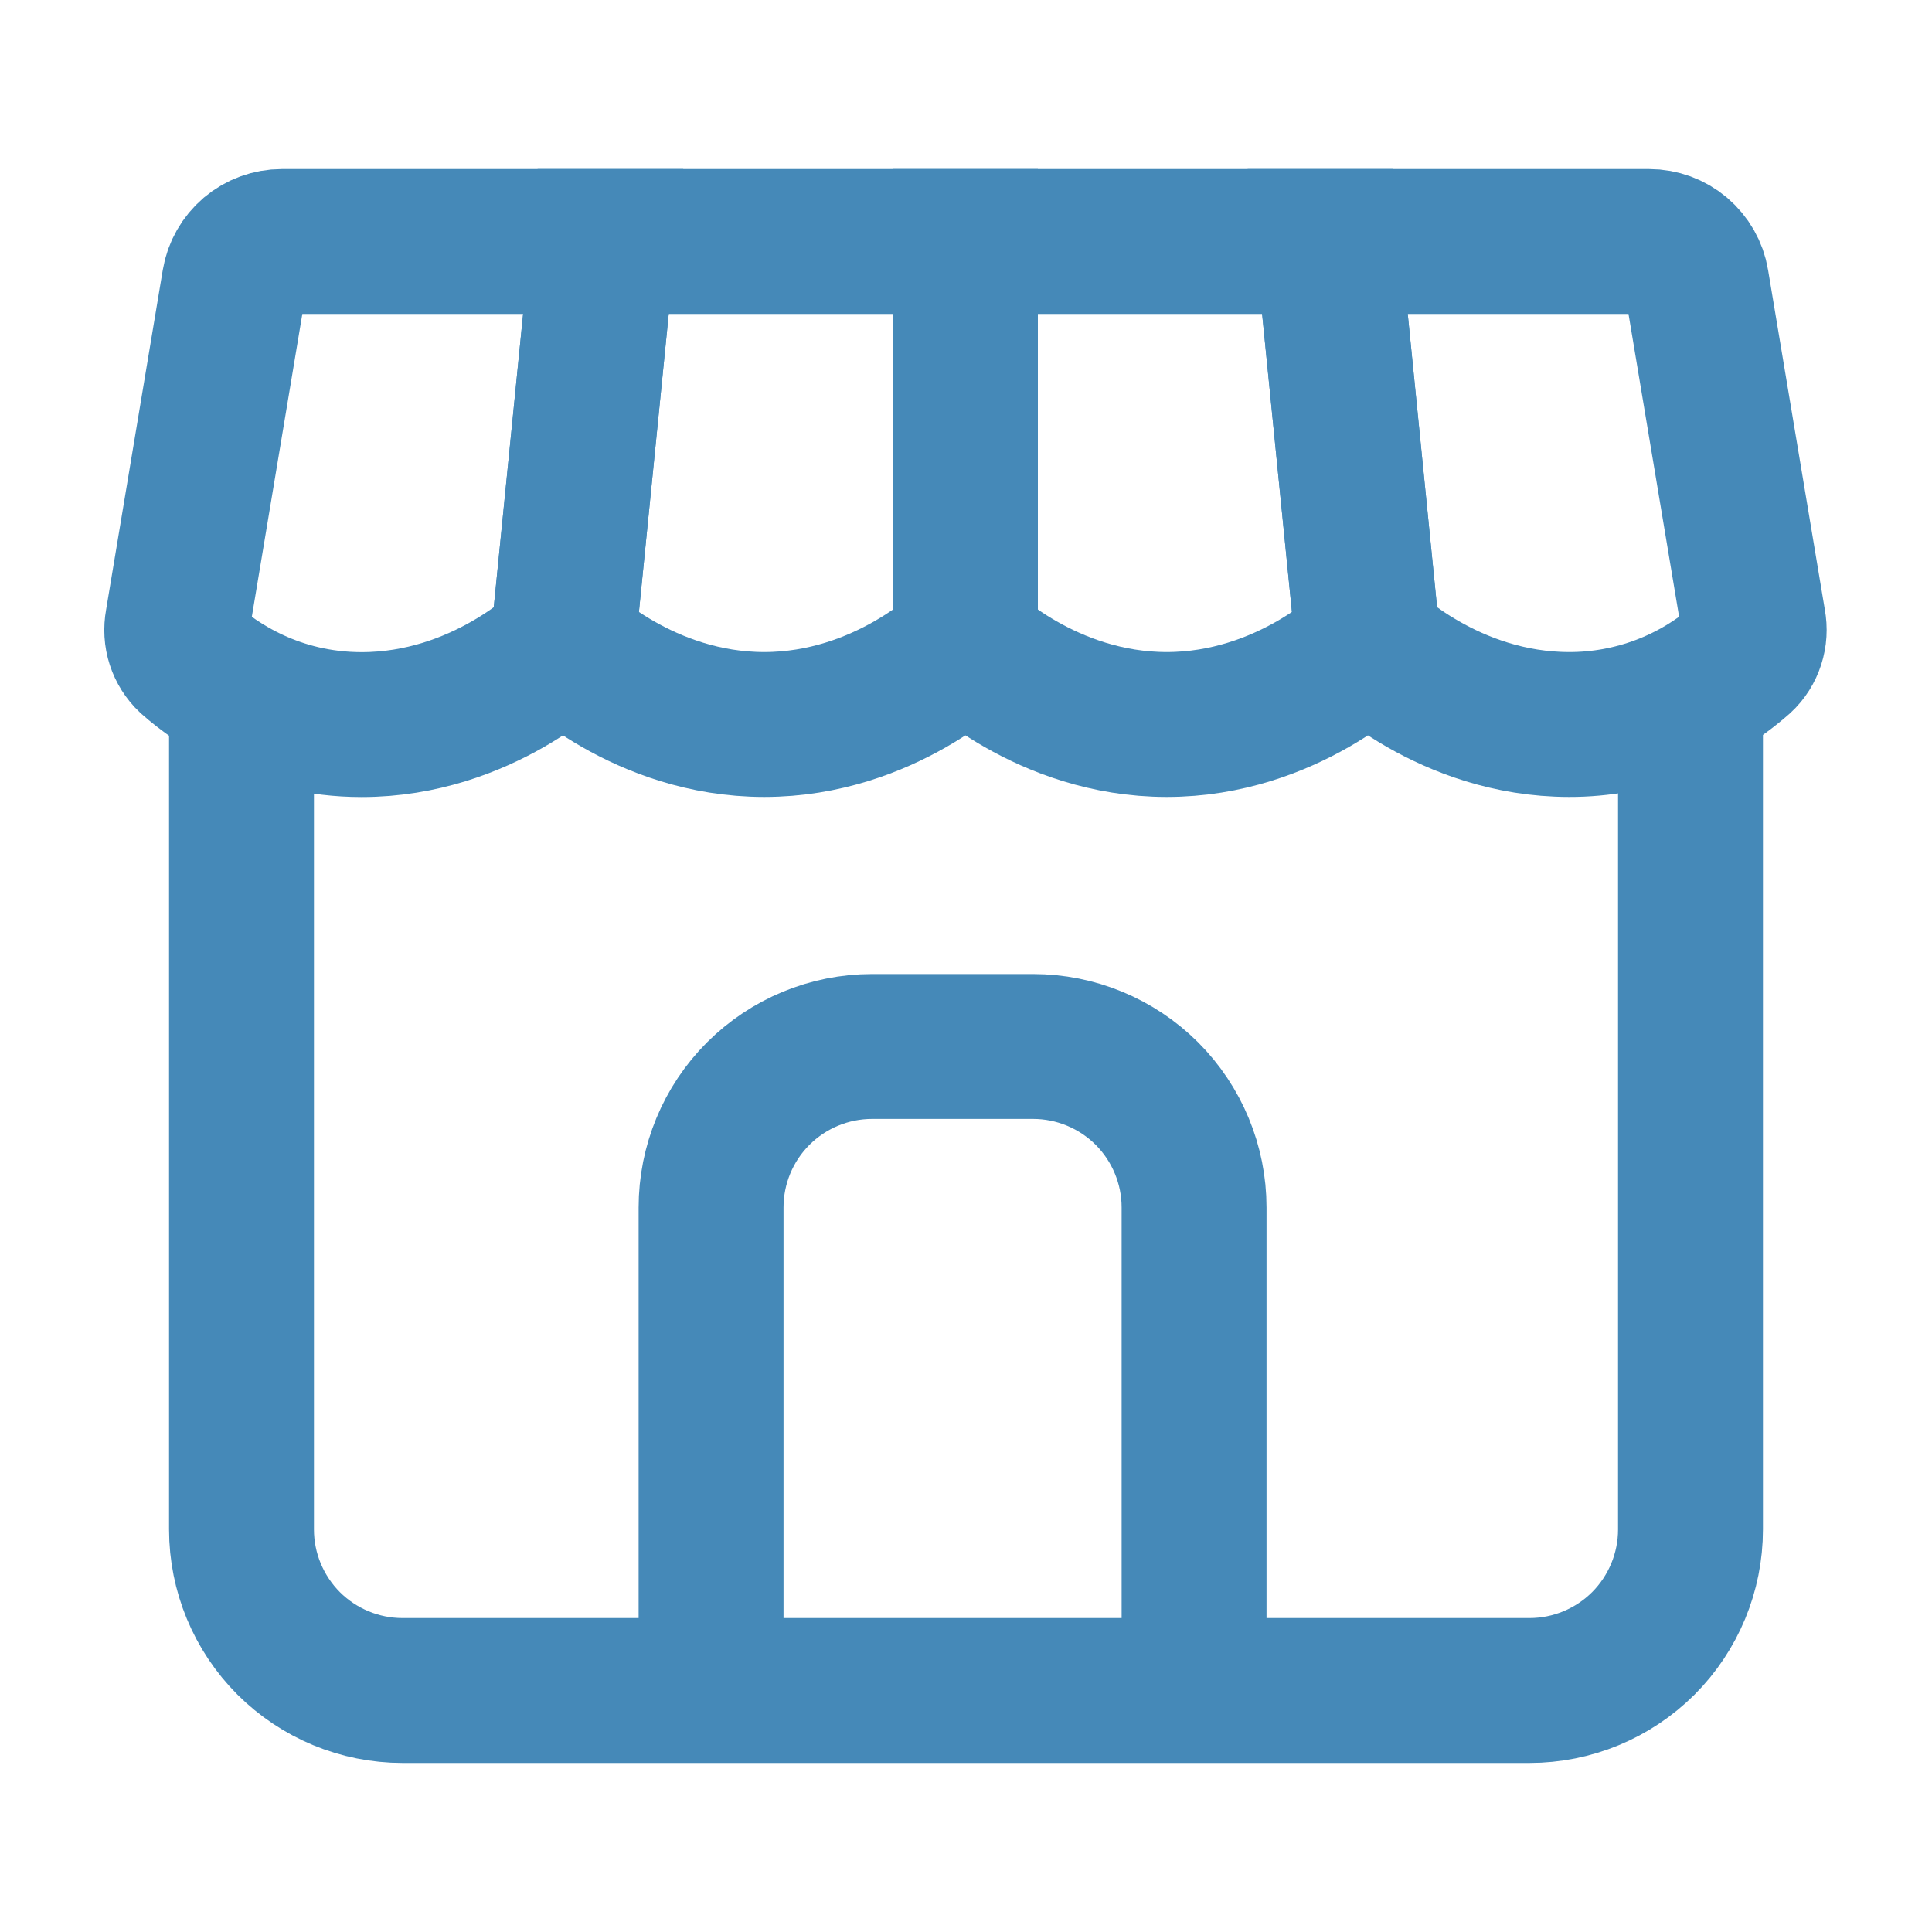 <svg width="20" height="20" viewBox="0 0 20 20" fill="none" xmlns="http://www.w3.org/2000/svg">
<path d="M17.071 2.5H13.744L14.161 6.667C14.161 6.667 14.994 7.5 16.244 7.5C16.9 7.501 17.534 7.262 18.027 6.828C18.079 6.78 18.117 6.719 18.139 6.651C18.161 6.583 18.165 6.511 18.152 6.441L17.563 2.917C17.544 2.8 17.483 2.695 17.393 2.618C17.303 2.542 17.189 2.5 17.071 2.5Z" stroke="#4589B8" stroke-width="1.5"/>
<path d="M13.744 2.5L14.161 6.667C14.161 6.667 13.328 7.5 12.078 7.5C10.828 7.5 9.994 6.667 9.994 6.667V2.5H13.744Z" stroke="#4589B8" stroke-width="1.5"/>
<path d="M9.994 2.5V6.667C9.994 6.667 9.161 7.5 7.911 7.5C6.661 7.5 5.827 6.667 5.827 6.667L6.244 2.5H9.994Z" stroke="#4589B8" stroke-width="1.5"/>
<path d="M6.244 2.5H2.918C2.8 2.5 2.685 2.542 2.595 2.618C2.505 2.695 2.444 2.801 2.425 2.917L1.837 6.442C1.824 6.512 1.828 6.584 1.85 6.652C1.872 6.719 1.91 6.78 1.962 6.829C2.236 7.071 2.847 7.501 3.744 7.501C4.994 7.501 5.827 6.668 5.827 6.668L6.244 2.5Z" stroke="#4589B8" stroke-width="1.5"/>
<path d="M2.5 7.5V15.833C2.5 16.275 2.676 16.699 2.988 17.012C3.301 17.324 3.725 17.5 4.167 17.5H15.833C16.275 17.5 16.699 17.324 17.012 17.012C17.324 16.699 17.5 16.275 17.5 15.833V7.5" stroke="#4589B8" stroke-width="1.5"/>
<path d="M12.361 17.5V12.5C12.361 12.058 12.185 11.634 11.873 11.321C11.56 11.009 11.136 10.833 10.694 10.833H9.028C8.585 10.833 8.162 11.009 7.849 11.321C7.536 11.634 7.361 12.058 7.361 12.5V17.5" stroke="#4589B8" stroke-width="1.5" stroke-miterlimit="16"/>
</svg>

